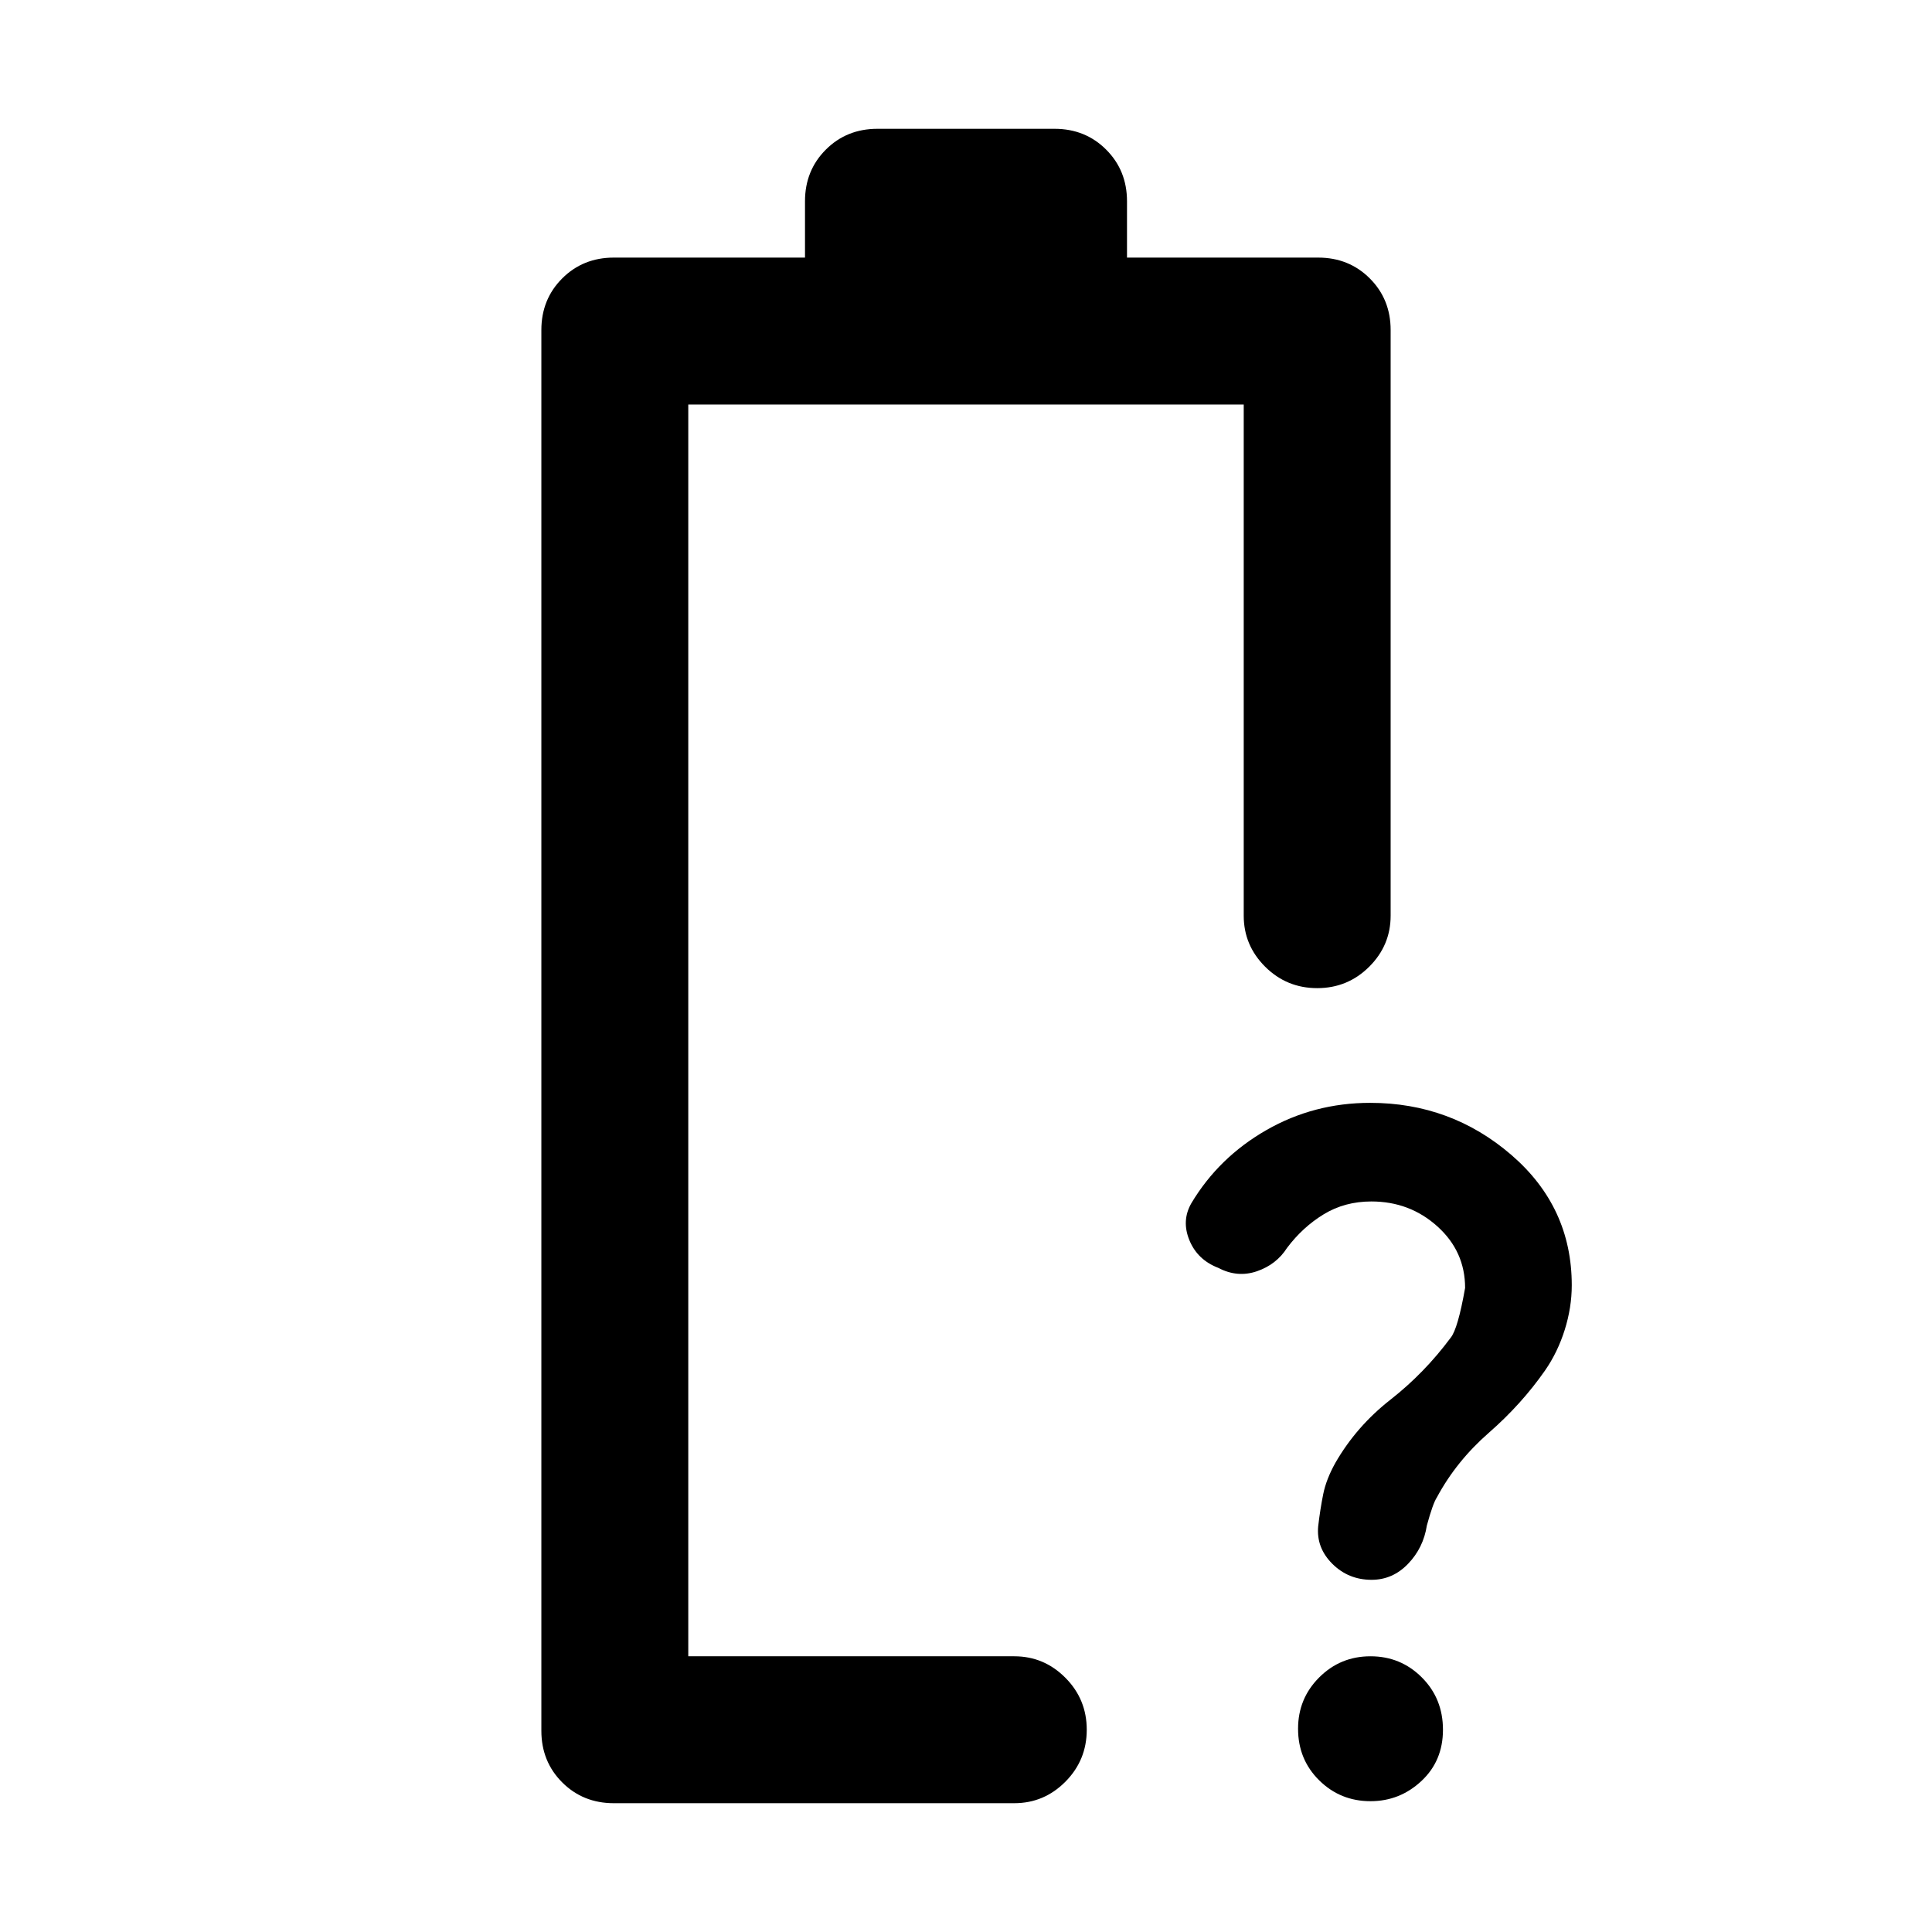 <svg xmlns="http://www.w3.org/2000/svg" height="48" viewBox="0 -960 960 960" width="48"><path d="M681.42-363q-13.21 0-23.67 6.37-10.46 6.38-18.21 16.68-5.29 8.3-14.98 11.63-9.69 3.32-19.19-1.68Q595-334 591-343.75t1-18.42q13.62-22.75 37.25-36.29Q652.88-412 680.81-412 721-412 751-386.11q30 25.9 30 64.74 0 11.04-3.5 22.17-3.5 11.13-9.79 20.2-11.69 16.76-27.89 30.91Q723.62-233.93 714-216q-2 3-5 14-1.73 11.17-9.37 19.08Q692-175 681.52-175 670-175 662-182.98q-8-7.99-7-18.63 1-8.52 2.5-15.96 1.5-7.43 6.07-15.6 10.41-18.08 27.34-31.34 16.92-13.26 29.94-30.81 3.56-4.39 7.15-24.71 0-18.18-13.76-30.57-13.75-12.4-32.82-12.4ZM681-65q-15 0-25.5-10.36Q645-85.73 645-101q0-15 10.5-25.5T681-137q15 0 25.5 10.5t10.5 26Q717-85 706.27-75 695.55-65 681-65Zm-339-72Zm-37 73q-15.3 0-25.65-10.35Q269-84.7 269-100v-696q0-15.3 10.35-25.65Q289.7-832 305-832h95v-28q0-15.3 10.35-25.65Q420.7-896 436-896h88q15.3 0 25.65 10.35Q560-875.3 560-860v28h95q15.3 0 25.65 10.35Q691-811.3 691-796v291q0 14.77-10.68 25.39Q669.65-469 654.51-469q-15.14 0-25.83-10.61Q618-490.23 618-505v-254H342v622h162q14.78 0 25.39 10.68Q540-115.65 540-100.51q0 15.14-10.61 25.83Q518.78-64 504-64H305Z"/></svg>